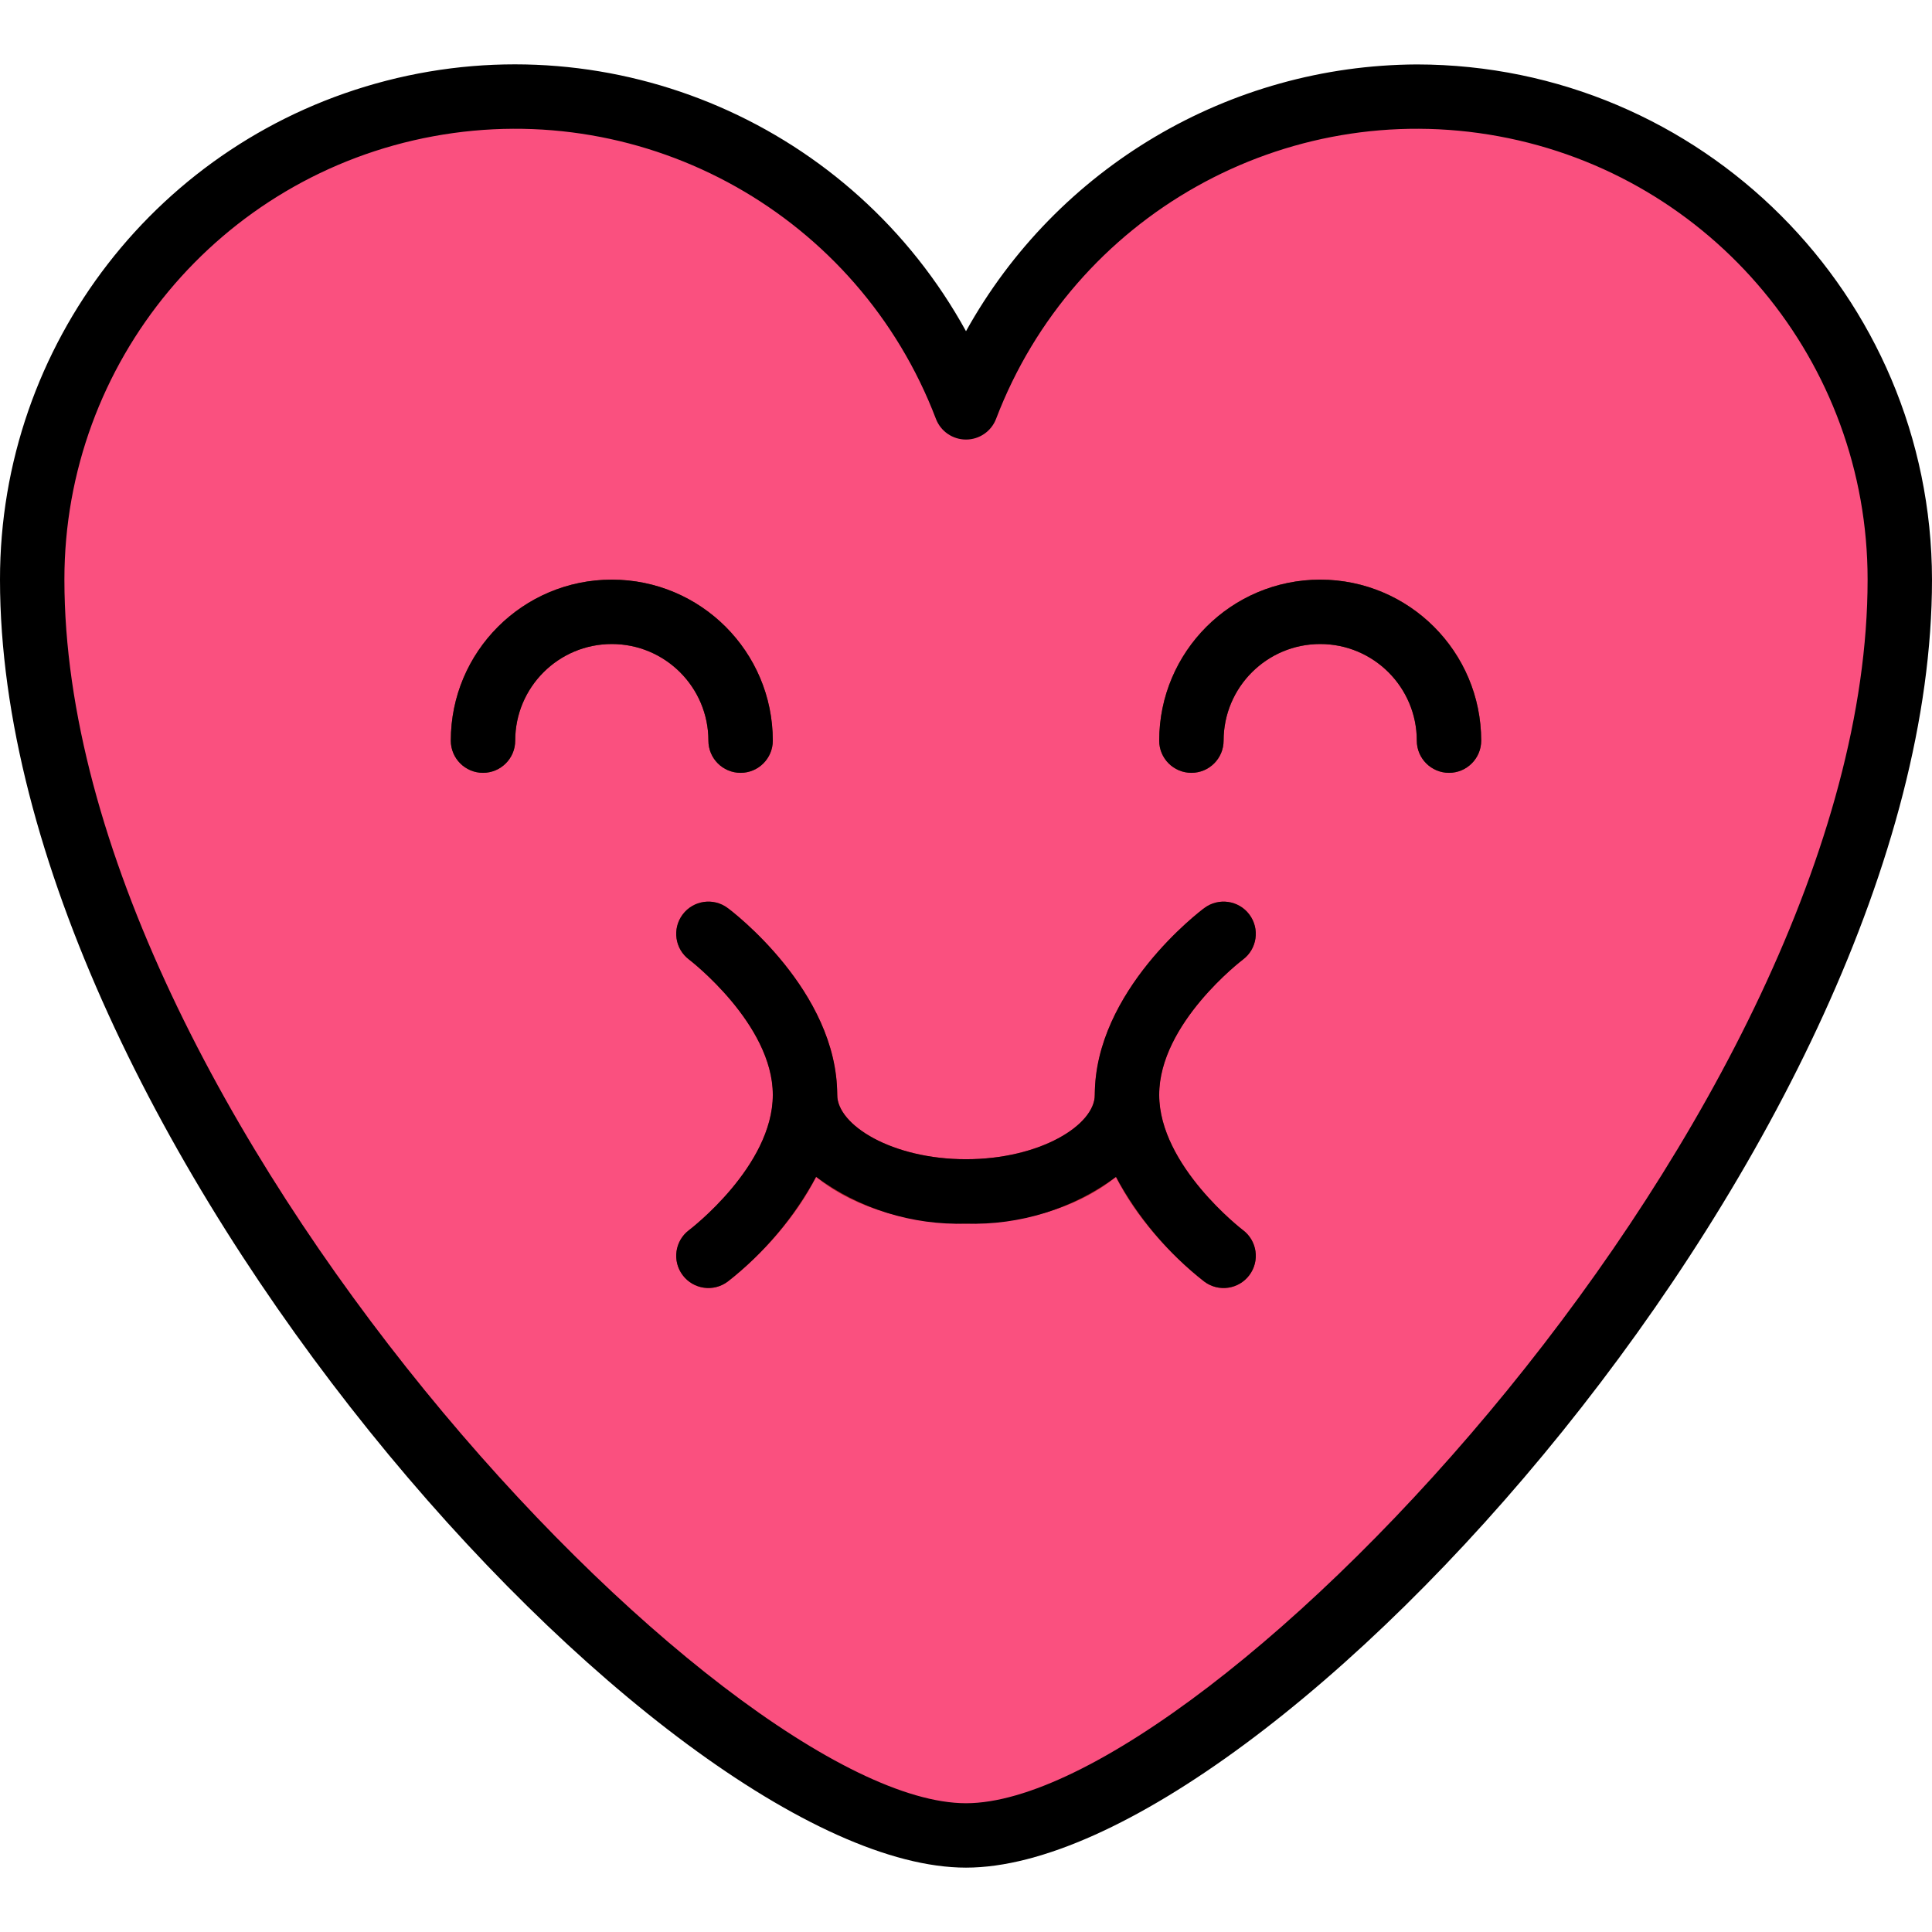 <svg height="480pt" viewBox="0 -16 480 480" width="480pt" xmlns="http://www.w3.org/2000/svg"><path d="m472 128.008c.031-57.871-41.266-107.512-98.176-118.012-56.91-10.5-113.203 21.137-133.824 75.211-20.621-54.074-76.91-85.711-133.824-75.211-56.91 10.5-98.207 60.141-98.176 118.012 0 136 165.727 312 232 312s232-176 232-312zm0 0" fill="#fa507f"/><path d="m184 176.008c-4.418 0-8-3.582-8-8 0-13.258-10.746-24-24-24s-24 10.742-24 24c0 4.418-3.582 8-8 8s-8-3.582-8-8c0-22.094 17.91-40 40-40s40 17.906 40 40c0 4.418-3.582 8-8 8zm0 0" fill="#603913"/><g fill="#a21d1f"><path d="m240 288.008c-26.91 0-48-14.059-48-32 0-4.422 3.582-8 8-8s8 3.578 8 8c0 7.551 13.688 16 32 16s32-8.449 32-16c0-4.422 3.582-8 8-8s8 3.578 8 8c0 17.941-21.09 32-48 32zm0 0"/><path d="m176 304.008c-3.445 0-6.5-2.207-7.59-5.473s.035-6.863 2.789-8.93c.199-.145 20.801-15.84 20.801-33.598 0-17.602-20.574-33.434-20.801-33.602-3.535-2.652-4.25-7.664-1.598-11.199 2.648-3.535 7.664-4.25 11.199-1.602 1.109.801 27.199 20.602 27.199 46.402 0 25.797-26.105 45.598-27.199 46.398-1.383 1.043-3.07 1.605-4.801 1.602zm0 0"/><path d="m304 304.008c-1.73.004-3.418-.559-4.801-1.602-1.109-.801-27.199-20.602-27.199-46.398 0-25.801 26.105-45.602 27.199-46.402 3.535-2.648 8.551-1.934 11.199 1.602 2.652 3.535 1.938 8.547-1.598 11.199-.215.152-20.801 15.848-20.801 33.602 0 17.598 20.574 33.43 20.801 33.598 2.754 2.066 3.879 5.664 2.789 8.93s-4.145 5.473-7.59 5.473zm0 0"/></g><path d="m360 176.008c-4.418 0-8-3.582-8-8 0-13.258-10.746-24-24-24s-24 10.742-24 24c0 4.418-3.582 8-8 8s-8-3.582-8-8c0-22.094 17.91-40 40-40s40 17.906 40 40c0 4.418-3.582 8-8 8zm0 0" fill="#603913"/><path d="m352 .008c-46.57.219-89.395 25.562-112 66.277-28.141-51.184-87.379-76.801-143.945-62.254-56.57 14.547-96.098 65.566-96.055 123.977 0 137.406 164.672 320 240 320s240-182.594 240-320c-.082-70.66-57.344-127.918-128-128zm-112 432c-60 0-224-172.348-224-304-.031-54.016 38.512-100.348 91.629-110.148 53.117-9.797 105.656 19.734 124.898 70.203 1.184 3.098 4.156 5.141 7.473 5.141s6.289-2.043 7.473-5.141c19.242-50.469 71.781-80 124.898-70.203 53.117 9.801 91.66 56.133 91.629 110.148 0 131.652-164 304-224 304zm0 0"/><path d="m176 168.008c0 4.418 3.582 8 8 8s8-3.582 8-8c0-22.094-17.91-40-40-40s-40 17.906-40 40c0 4.418 3.582 8 8 8s8-3.582 8-8c0-13.258 10.746-24 24-24s24 10.742 24 24zm0 0"/><path d="m308.801 222.406c3.535-2.652 4.25-7.664 1.598-11.199-2.648-3.535-7.664-4.25-11.199-1.602-1.109.801-27.199 20.602-27.199 46.402 0 7.551-13.688 16-32 16s-32-8.449-32-16c0-25.816-26.105-45.602-27.199-46.402-3.535-2.648-8.551-1.934-11.199 1.602-2.652 3.535-1.938 8.547 1.598 11.199.207.152 20.801 16 20.801 33.602 0 17.742-20.582 33.438-20.801 33.598-3.535 2.652-4.25 7.668-1.598 11.199 2.648 3.535 7.664 4.254 11.199 1.602 9.031-7.074 16.504-15.938 21.953-26.031 10.754 7.957 23.875 12.055 37.246 11.633 13.375.43 26.504-3.664 37.266-11.617 5.441 10.09 12.91 18.945 21.934 26.016 3.535 2.652 8.551 1.934 11.199-1.602 2.652-3.531 1.938-8.547-1.598-11.199-.207-.152-20.801-16-20.801-33.598 0-17.746 20.586-33.441 20.801-33.602zm0 0"/><path d="m328 128.008c-22.082.023-39.973 17.918-40 40 0 4.418 3.582 8 8 8s8-3.582 8-8c0-13.258 10.746-24 24-24s24 10.742 24 24c0 4.418 3.582 8 8 8s8-3.582 8-8c-.027-22.082-17.918-39.977-40-40zm0 0"/></svg>